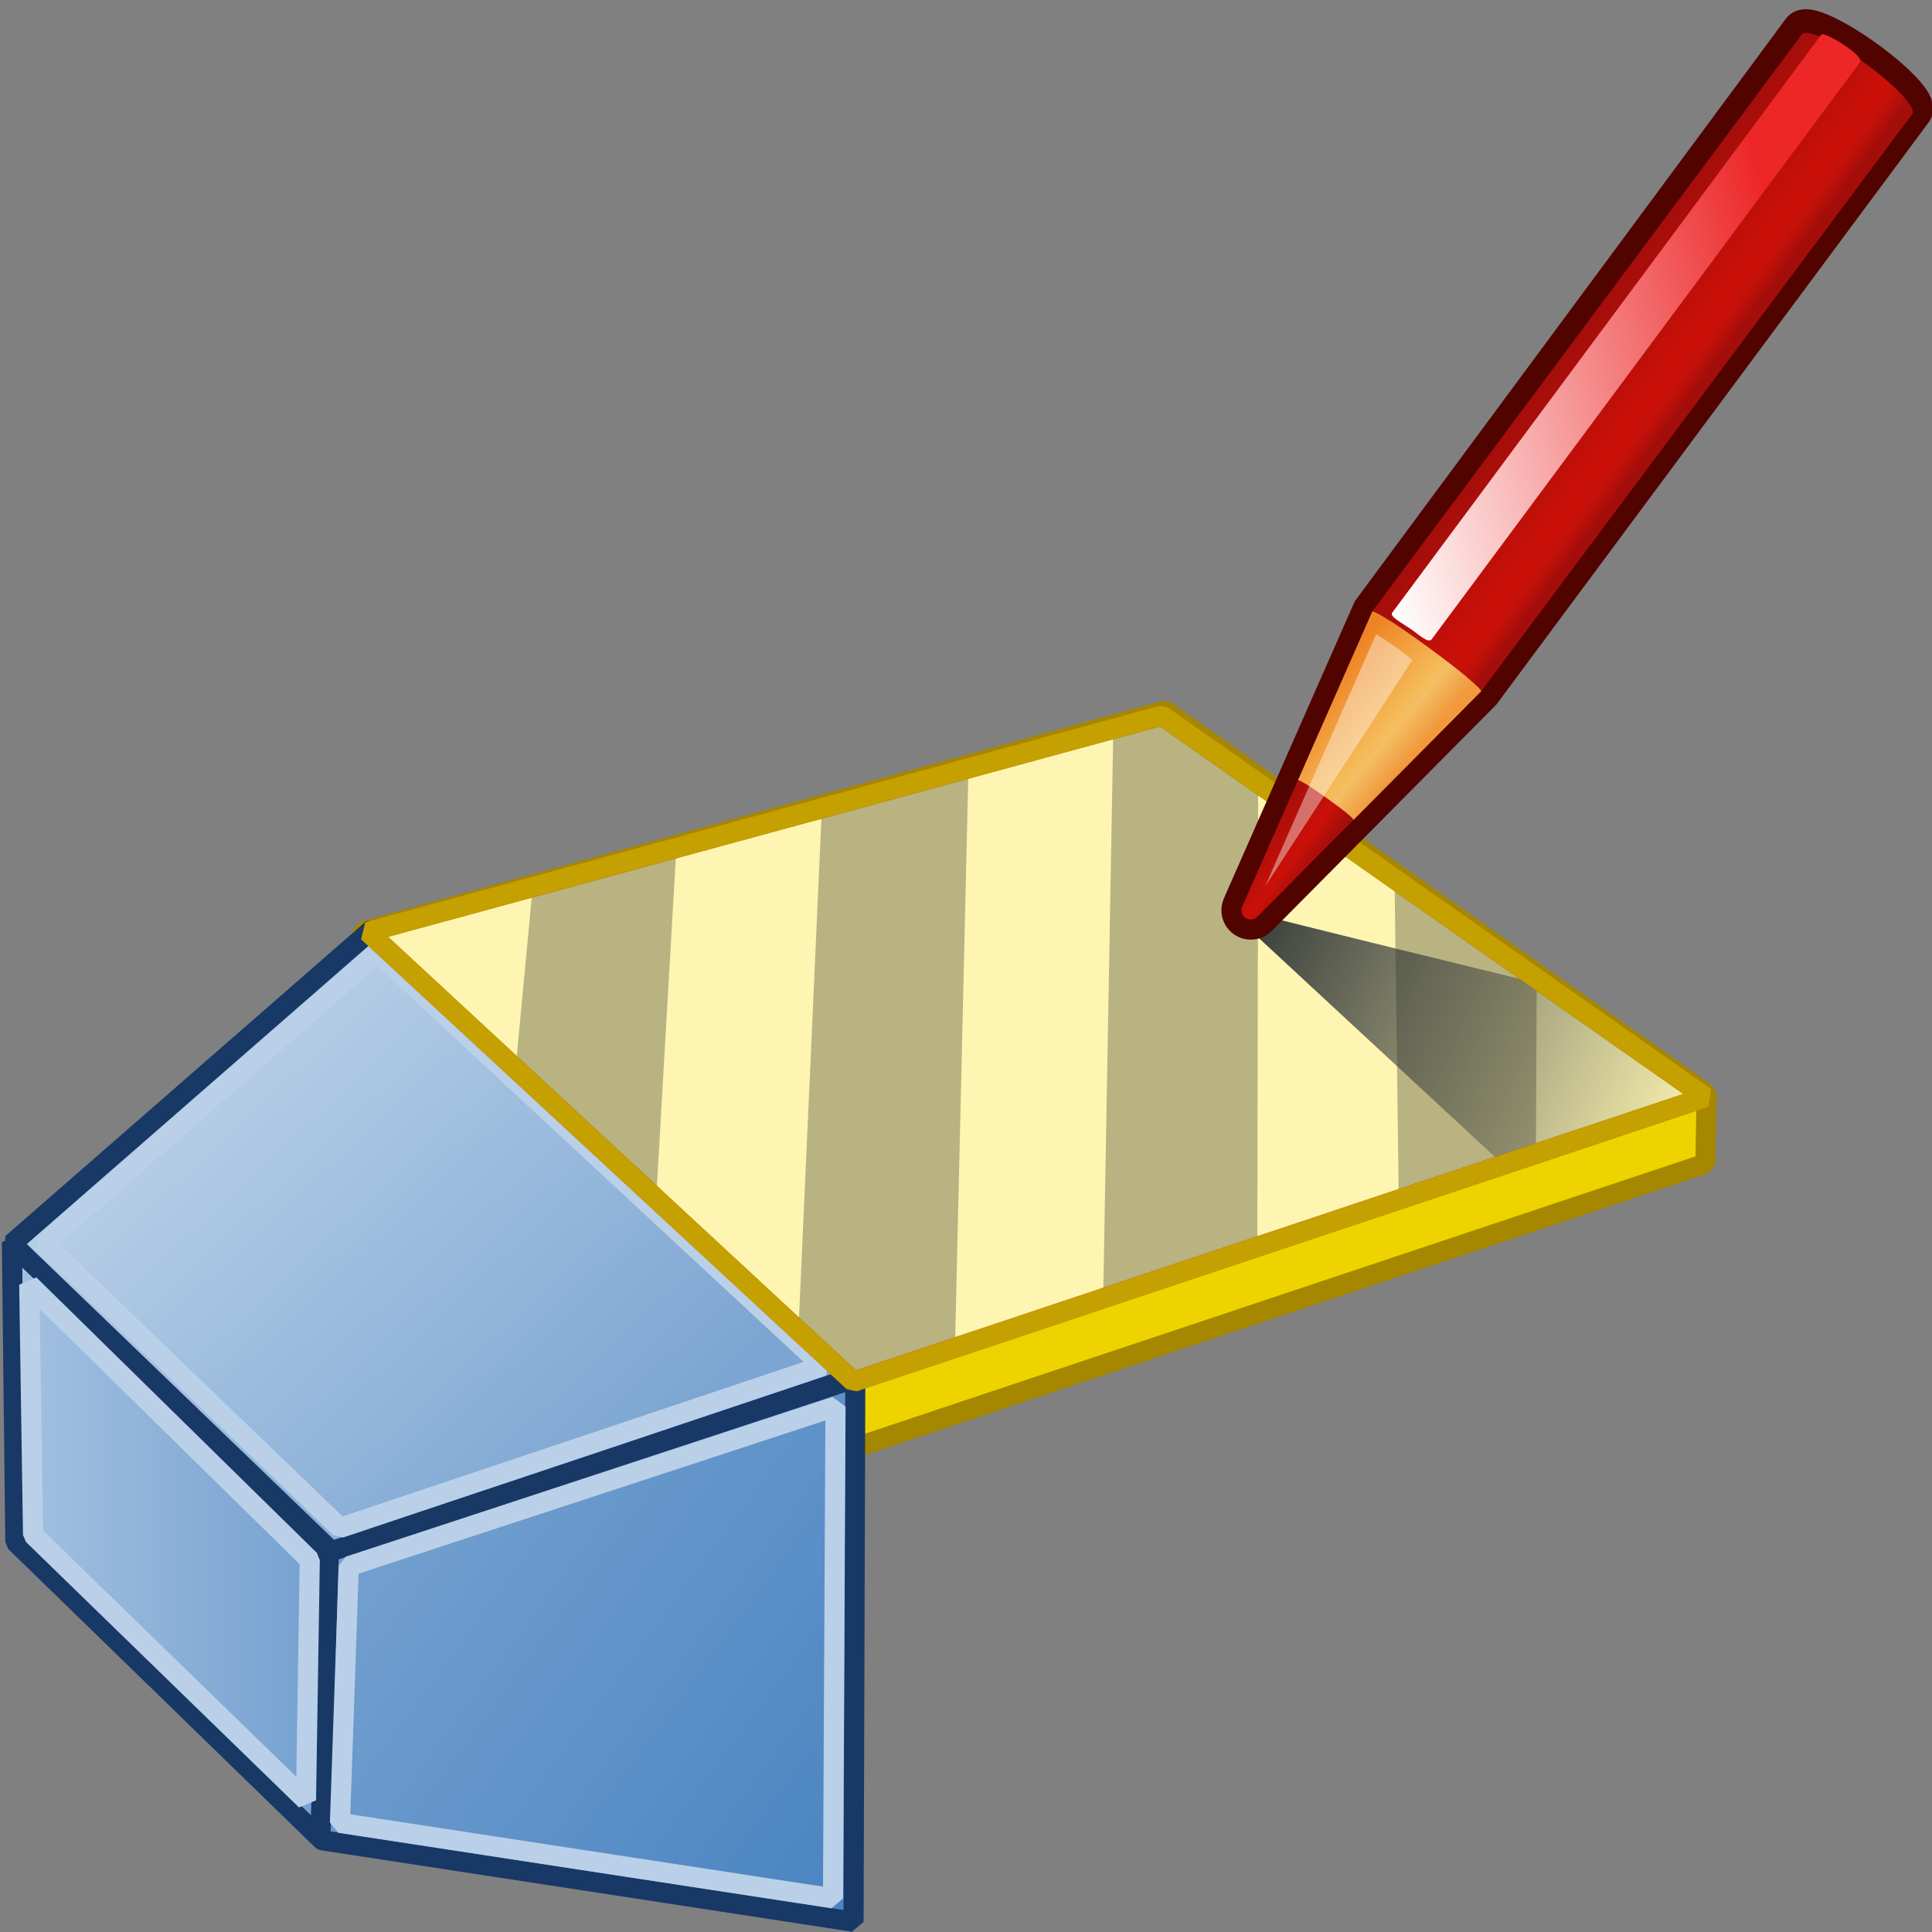 <?xml version="1.0" encoding="UTF-8" standalone="no"?>
<!-- Created with Inkscape (http://www.inkscape.org/) -->

<svg
   xmlns:ns="http://ns.adobe.com/AdobeIllustrator/10.0/"
   xmlns:a="http://ns.adobe.com/AdobeSVGViewerExtensions/3.0/"
   xmlns:dc="http://purl.org/dc/elements/1.1/"
   xmlns:cc="http://creativecommons.org/ns#"
   xmlns:rdf="http://www.w3.org/1999/02/22-rdf-syntax-ns#"
   xmlns:svg="http://www.w3.org/2000/svg"
   xmlns="http://www.w3.org/2000/svg"
   xmlns:xlink="http://www.w3.org/1999/xlink"
   xmlns:sodipodi="http://sodipodi.sourceforge.net/DTD/sodipodi-0.dtd"
   xmlns:inkscape="http://www.inkscape.org/namespaces/inkscape"
   width="48px"
   height="48px"
   id="svg20343"
   sodipodi:version="0.32"
   inkscape:version="0.48.5 r10040"
   sodipodi:docname="topodraw.svg"
   version="1.1">
  <rect width="100%" height="100%" fill="#808080" stroke="none"/>
  <defs
     id="defs20345">
    <linearGradient
       id="linearGradient53128">
      <stop
         style="stop-color:#f6fd98;stop-opacity:1;"
         offset="0"
         id="stop53130" />
      <stop
         style="stop-color:#fde098;stop-opacity:1;"
         offset="1"
         id="stop53132" />
    </linearGradient>
    <linearGradient
       id="linearGradient22193">
      <stop
         style="stop-color:#000000;stop-opacity:0.488;"
         offset="0"
         id="stop22195" />
      <stop
         style="stop-color:#000000;stop-opacity:0;"
         offset="1"
         id="stop22197" />
    </linearGradient>
    <linearGradient
       id="linearGradient22183">
      <stop
         style="stop-color:#fce94f;stop-opacity:1;"
         offset="0"
         id="stop22185" />
      <stop
         style="stop-color:#fef7be;stop-opacity:1;"
         offset="1"
         id="stop22187" />
    </linearGradient>
    <linearGradient
       id="linearGradient22123">
      <stop
         id="stop22125"
         offset="0"
         style="stop-color:#b5cde6;stop-opacity:1;" />
      <stop
         id="stop22127"
         offset="1"
         style="stop-color:#7ba5d2;stop-opacity:1;" />
    </linearGradient>
    <linearGradient
       id="linearGradient22115">
      <stop
         style="stop-color:#729fcf;stop-opacity:1;"
         offset="0"
         id="stop22117" />
      <stop
         style="stop-color:#4a84c1;stop-opacity:1;"
         offset="1"
         id="stop22119" />
    </linearGradient>
    <linearGradient
       id="linearGradient22068">
      <stop
         style="stop-color:#a6c2e1;stop-opacity:1;"
         offset="0"
         id="stop22070" />
      <stop
         style="stop-color:#729fcf;stop-opacity:1;"
         offset="1"
         id="stop22072" />
    </linearGradient>
    <linearGradient
       y2="4.589"
       x2="22.902"
       y1="2.758"
       x1="23.315"
       gradientUnits="userSpaceOnUse"
       id="XMLID_236_">
      <stop
         id="stop12128"
         style="stop-color:#BECBD4"
         offset="0" />
      <stop
         id="stop12130"
         style="stop-color:#B9C4CE"
         offset="0.226" />
      <stop
         id="stop12132"
         style="stop-color:#A8B3BC"
         offset="0.472" />
      <stop
         id="stop12134"
         style="stop-color:#8F98A1"
         offset="0.728" />
      <stop
         id="stop12136"
         style="stop-color:#6E7782"
         offset="0.99" />
      <stop
         id="stop12138"
         style="stop-color:#6C7680"
         offset="1" />
      <a:midPointStop
         style="stop-color:#BECBD4"
         offset="0" />
      <a:midPointStop
         style="stop-color:#BECBD4"
         offset="0.689" />
      <a:midPointStop
         style="stop-color:#6C7680"
         offset="1" />
    </linearGradient>
    <linearGradient
       y2="15.375"
       x2="34.705"
       y1="8.087"
       x1="20.636"
       gradientUnits="userSpaceOnUse"
       id="XMLID_202_">
      <stop
         id="stop11636"
         style="stop-color:#FFFFFF"
         offset="0" />
      <stop
         id="stop11638"
         style="stop-color:#FBFCFC"
         offset="0.213" />
      <stop
         id="stop11640"
         style="stop-color:#ECEFF2"
         offset="0.446" />
      <stop
         id="stop11642"
         style="stop-color:#D7DDE4"
         offset="0.688" />
      <stop
         id="stop11644"
         style="stop-color:#B6C3CF"
         offset="0.935" />
      <stop
         id="stop11646"
         style="stop-color:#AEBCCA"
         offset="1" />
      <a:midPointStop
         style="stop-color:#FFFFFF"
         offset="0" />
      <a:midPointStop
         style="stop-color:#FFFFFF"
         offset="0.689" />
      <a:midPointStop
         style="stop-color:#AEBCCA"
         offset="1" />
    </linearGradient>
    <linearGradient
       inkscape:collect="always"
       xlink:href="#linearGradient22123"
       id="linearGradient22074"
       x1="7.454"
       y1="15.873"
       x2="17.097"
       y2="26.201"
       gradientUnits="userSpaceOnUse"
       gradientTransform="translate(-0.804,9.82)" />
    <linearGradient
       inkscape:collect="always"
       xlink:href="#linearGradient22068"
       id="linearGradient22082"
       x1="0.851"
       y1="28.487"
       x2="9.181"
       y2="28.487"
       gradientUnits="userSpaceOnUse"
       gradientTransform="translate(-0.804,9.82)" />
    <linearGradient
       inkscape:collect="always"
       xlink:href="#linearGradient22115"
       id="linearGradient22121"
       x1="9.739"
       y1="29.228"
       x2="21.456"
       y2="37.862"
       gradientUnits="userSpaceOnUse"
       gradientTransform="translate(-0.804,9.82)" />
    <linearGradient
       id="linearGradient22123-6">
      <stop
         id="stop22125-0"
         offset="0"
         style="stop-color:#b5cde6;stop-opacity:1;" />
      <stop
         id="stop22127-2"
         offset="1"
         style="stop-color:#7ba5d2;stop-opacity:1;" />
    </linearGradient>
    <linearGradient
       gradientTransform="translate(-0.851,-12.999)"
       y2="26.201"
       x2="17.097"
       y1="15.873"
       x1="7.454"
       gradientUnits="userSpaceOnUse"
       id="linearGradient22163"
       xlink:href="#linearGradient22123-6"
       inkscape:collect="always" />
    <linearGradient
       inkscape:collect="always"
       xlink:href="#linearGradient5411"
       id="linearGradient5417"
       x1="24.009"
       y1="23.576"
       x2="36.941"
       y2="25.228"
       gradientUnits="userSpaceOnUse"
       gradientTransform="matrix(0.992,-0.13,0.13,0.992,-3.618,3.349)" />
    <linearGradient
       inkscape:collect="always"
       id="linearGradient5411">
      <stop
         style="stop-color:#2e3436;stop-opacity:1;"
         offset="0"
         id="stop5413" />
      <stop
         style="stop-color:#2e3436;stop-opacity:0;"
         offset="1"
         id="stop5415" />
    </linearGradient>
    <linearGradient
       inkscape:collect="always"
       xlink:href="#XMLID_68_"
       id="linearGradient5406"
       gradientUnits="userSpaceOnUse"
       x1="26.362"
       y1="138.428"
       x2="25.359"
       y2="137.166"
       gradientTransform="translate(-1.338,-115.498)" />
    <linearGradient
       y2="137.166"
       x2="25.359"
       y1="138.428"
       x1="26.362"
       gradientUnits="userSpaceOnUse"
       id="XMLID_68_">
      <stop
         id="stop4374"
         style="stop-color:#A40E0A"
         offset="0.006" />
      <stop
         id="stop4376"
         style="stop-color:#CB1009"
         offset="0.32" />
      <stop
         id="stop4378"
         style="stop-color:#A40E0A"
         offset="1" />
      <a:midPointStop
         style="stop-color:#A40E0A"
         offset="0.006" />
      <a:midPointStop
         style="stop-color:#A40E0A"
         offset="0.5" />
      <a:midPointStop
         style="stop-color:#CB1009"
         offset="0.32" />
      <a:midPointStop
         style="stop-color:#CB1009"
         offset="0.5" />
      <a:midPointStop
         style="stop-color:#A40E0A"
         offset="1" />
    </linearGradient>
    <linearGradient
       inkscape:collect="always"
       xlink:href="#XMLID_69_"
       id="linearGradient5403"
       gradientUnits="userSpaceOnUse"
       x1="29.669"
       y1="136.253"
       x2="28.05"
       y2="133.94"
       gradientTransform="translate(-1.338,-115.498)" />
    <linearGradient
       y2="133.94"
       x2="28.05"
       y1="136.253"
       x1="29.669"
       gradientUnits="userSpaceOnUse"
       id="XMLID_69_">
      <stop
         id="stop4383"
         style="stop-color:#F1993C"
         offset="0.006" />
      <stop
         id="stop4385"
         style="stop-color:#F4BE64"
         offset="0.264" />
      <stop
         id="stop4387"
         style="stop-color:#F5BA58"
         offset="0.343" />
      <stop
         id="stop4389"
         style="stop-color:#EE8324"
         offset="1" />
      <a:midPointStop
         style="stop-color:#F1993C"
         offset="0.006" />
      <a:midPointStop
         style="stop-color:#F1993C"
         offset="0.5" />
      <a:midPointStop
         style="stop-color:#F4BE64"
         offset="0.264" />
      <a:midPointStop
         style="stop-color:#F4BE64"
         offset="0.5" />
      <a:midPointStop
         style="stop-color:#F5BA58"
         offset="0.343" />
      <a:midPointStop
         style="stop-color:#F5BA58"
         offset="0.5" />
      <a:midPointStop
         style="stop-color:#EE8324"
         offset="1" />
    </linearGradient>
    <linearGradient
       inkscape:collect="always"
       xlink:href="#XMLID_70_"
       id="linearGradient5400"
       gradientUnits="userSpaceOnUse"
       x1="40.164"
       y1="128.199"
       x2="38.214"
       y2="125.748"
       gradientTransform="translate(-1.338,-115.498)" />
    <linearGradient
       y2="125.748"
       x2="38.214"
       y1="128.199"
       x1="40.164"
       gradientUnits="userSpaceOnUse"
       id="XMLID_70_">
      <stop
         id="stop4394"
         style="stop-color:#A40E0A"
         offset="0.006" />
      <stop
         id="stop4396"
         style="stop-color:#B40F0A"
         offset="0.056" />
      <stop
         id="stop4398"
         style="stop-color:#C6100A"
         offset="0.141" />
      <stop
         id="stop4400"
         style="stop-color:#CB1009"
         offset="0.242" />
      <stop
         id="stop4402"
         style="stop-color:#A40E0A"
         offset="1" />
      <a:midPointStop
         style="stop-color:#A40E0A"
         offset="0.006" />
      <a:midPointStop
         style="stop-color:#A40E0A"
         offset="0.262" />
      <a:midPointStop
         style="stop-color:#CB1009"
         offset="0.242" />
      <a:midPointStop
         style="stop-color:#CB1009"
         offset="0.5" />
      <a:midPointStop
         style="stop-color:#A40E0A"
         offset="1" />
    </linearGradient>
    <linearGradient
       inkscape:collect="always"
       xlink:href="#XMLID_71_"
       id="linearGradient5397"
       gradientUnits="userSpaceOnUse"
       x1="30.054"
       y1="126.466"
       x2="47.489"
       y2="126.466"
       gradientTransform="translate(-1.338,-115.498)" />
    <linearGradient
       y2="126.466"
       x2="47.489"
       y1="126.466"
       x1="30.054"
       gradientUnits="userSpaceOnUse"
       id="XMLID_71_">
      <stop
         id="stop4407"
         style="stop-color:#FFFFFF"
         offset="0" />
      <stop
         id="stop4409"
         style="stop-color:#ED2728"
         offset="0.668" />
      <a:midPointStop
         style="stop-color:#FFFFFF"
         offset="0" />
      <a:midPointStop
         style="stop-color:#FFFFFF"
         offset="0.5" />
      <a:midPointStop
         style="stop-color:#ED2728"
         offset="0.668" />
    </linearGradient>
    <linearGradient
       inkscape:collect="always"
       xlink:href="#XMLID_71_"
       id="linearGradient53085"
       gradientUnits="userSpaceOnUse"
       gradientTransform="translate(-1.008,-118.573)"
       x1="30.054"
       y1="126.466"
       x2="47.489"
       y2="126.466" />
    <linearGradient
       inkscape:collect="always"
       xlink:href="#XMLID_70_"
       id="linearGradient53088"
       gradientUnits="userSpaceOnUse"
       gradientTransform="translate(-1.008,-118.573)"
       x1="40.164"
       y1="128.199"
       x2="38.214"
       y2="125.748" />
    <linearGradient
       inkscape:collect="always"
       xlink:href="#XMLID_69_"
       id="linearGradient53091"
       gradientUnits="userSpaceOnUse"
       gradientTransform="translate(-1.008,-118.573)"
       x1="29.669"
       y1="136.253"
       x2="28.05"
       y2="133.94" />
    <linearGradient
       inkscape:collect="always"
       xlink:href="#XMLID_68_"
       id="linearGradient53094"
       gradientUnits="userSpaceOnUse"
       gradientTransform="translate(-1.008,-118.573)"
       x1="26.362"
       y1="138.428"
       x2="25.359"
       y2="137.166" />
    <linearGradient
       inkscape:collect="always"
       xlink:href="#linearGradient5411"
       id="linearGradient53098"
       gradientUnits="userSpaceOnUse"
       gradientTransform="matrix(0.96,0.279,-0.279,0.96,14.22,-7.23)"
       x1="24.009"
       y1="23.576"
       x2="36.941"
       y2="25.228" />
    <linearGradient
       inkscape:collect="always"
       xlink:href="#XMLID_68_"
       id="linearGradient53108"
       gradientUnits="userSpaceOnUse"
       gradientTransform="translate(-1.008,-118.573)"
       x1="26.362"
       y1="138.428"
       x2="25.359"
       y2="137.166" />
    <linearGradient
       inkscape:collect="always"
       xlink:href="#XMLID_69_"
       id="linearGradient53110"
       gradientUnits="userSpaceOnUse"
       gradientTransform="translate(-1.008,-118.573)"
       x1="29.669"
       y1="136.253"
       x2="28.05"
       y2="133.94" />
    <linearGradient
       inkscape:collect="always"
       xlink:href="#XMLID_70_"
       id="linearGradient53112"
       gradientUnits="userSpaceOnUse"
       gradientTransform="translate(-1.008,-118.573)"
       x1="40.164"
       y1="128.199"
       x2="38.214"
       y2="125.748" />
    <linearGradient
       inkscape:collect="always"
       xlink:href="#XMLID_71_"
       id="linearGradient53114"
       gradientUnits="userSpaceOnUse"
       gradientTransform="translate(-1.008,-118.573)"
       x1="30.054"
       y1="126.466"
       x2="47.489"
       y2="126.466" />
  </defs>
  <sodipodi:namedview
     id="base"
     pagecolor="#ffffff"
     bordercolor="#666666"
     borderopacity="1.0"
     inkscape:pageopacity="0.0"
     inkscape:pageshadow="2"
     inkscape:zoom="23.625"
     inkscape:cx="23.153439"
     inkscape:cy="24.296297"
     inkscape:current-layer="layer1"
     showgrid="true"
     inkscape:grid-bbox="true"
     inkscape:document-units="px"
     inkscape:window-width="2560"
     inkscape:window-height="1537"
     inkscape:window-x="-8"
     inkscape:window-y="-8"
     inkscape:window-maximized="1" />
  <g
     id="layer1"
     inkscape:label="Layer 1"
     inkscape:groupmode="layer">
    <path
       style="color:#000000;fill:#edd400;stroke:#a68700;stroke-width:0.5;stroke-linecap:butt;stroke-linejoin:bevel;stroke-miterlimit:4;stroke-opacity:1;stroke-dasharray:none;stroke-dashoffset:0;marker:none;visibility:visible;display:inline;overflow:visible;enable-background:accumulate"
       d="M 9.143,24.804 21.206,35.979 42.37,28.91 42.402,27.178 28.952,17.651 8.984,23.151 z"
       id="path53118"
       inkscape:connector-curvature="0"
       sodipodi:nodetypes="ccccccc" />
    <path
       style="fill:url(#linearGradient22082);fill-opacity:1;stroke:#183866;stroke-width:0.5;stroke-linecap:butt;stroke-linejoin:bevel;stroke-miterlimit:4;stroke-opacity:1;stroke-dasharray:none"
       d="m 0.296,30.857 0.085,7.45 7.661,7.45 0.085,-7.196 z"
       id="path19833"
       inkscape:connector-curvature="0"
       sodipodi:nodetypes="ccccc" />
    <path
       style="color:#000000;fill:url(#linearGradient22074);fill-opacity:1;stroke:#183866;stroke-width:0.5;stroke-linecap:butt;stroke-linejoin:bevel;stroke-miterlimit:4;stroke-opacity:1;stroke-dasharray:none;stroke-dashoffset:0;marker:none;visibility:visible;display:inline;overflow:visible;enable-background:accumulate"
       d="M 0.296,30.899 9.27,23.069 21.249,34.201 8.254,38.561 z"
       id="path19835"
       inkscape:connector-curvature="0" />
    <path
       style="color:#000000;fill:url(#linearGradient22121);fill-opacity:1;stroke:#183866;stroke-width:0.5;stroke-linecap:butt;stroke-linejoin:bevel;stroke-miterlimit:4;stroke-opacity:1;stroke-dasharray:none;stroke-dashoffset:0;marker:none;visibility:visible;display:inline;overflow:visible;enable-background:accumulate"
       d="M 21.249,34.243 21.206,47.746 7.958,45.714 8.169,38.561 z"
       id="path19854"
       inkscape:connector-curvature="0" />
    <path
       style="color:#000000;fill:none;stroke:#bad0e8;stroke-width:0.5;stroke-linecap:butt;stroke-linejoin:bevel;stroke-miterlimit:4;stroke-opacity:1;stroke-dasharray:none;stroke-dashoffset:0;marker:none;visibility:visible;display:inline;overflow:visible;enable-background:accumulate"
       d="M 1.102,30.893 9.385,23.669 20.443,33.939 8.448,37.961 z"
       id="path19886"
       inkscape:connector-curvature="0" />
    <path
       sodipodi:type="inkscape:offset"
       inkscape:radius="-0.42814782"
       inkscape:original="M 1.09375 21.03125 L 1.1875 28.5 L 8.84375 35.9375 L 8.9375 28.75 L 1.09375 21.03125 z "
       style="color:#000000;fill:none;stroke:#bad0e8;stroke-width:0.5;stroke-linecap:butt;stroke-linejoin:bevel;stroke-miterlimit:4;stroke-opacity:1;stroke-dasharray:none;stroke-dashoffset:0;marker:none;visibility:visible;display:inline;overflow:visible;enable-background:accumulate"
       id="path22103"
       d="M 1.531,22.094 1.625,28.312 8.406,34.906 8.5,28.938 1.531,22.094 z"
       transform="translate(-0.804,9.82)" />
    <path
       sodipodi:type="inkscape:offset"
       inkscape:radius="-0.50440377"
       inkscape:original="M 22.0625 24.4375 L 8.96875 28.75 L 8.75 35.90625 L 22 37.9375 L 22.0625 24.4375 z "
       style="color:#000000;fill:none;stroke:#bad0e8;stroke-width:0.5;stroke-linecap:butt;stroke-linejoin:bevel;stroke-miterlimit:4;stroke-opacity:1;stroke-dasharray:none;stroke-dashoffset:0;marker:none;visibility:visible;display:inline;overflow:visible;enable-background:accumulate"
       id="path22113"
       d="M 21.562,25.125 9.469,29.094 9.25,35.469 21.5,37.344 21.562,25.125 z"
       transform="translate(-0.804,9.82)" />
    <path
       style="color:#000000;fill:#fef5b2;fill-opacity:1;fill-rule:nonzero;stroke:#ce5c00;stroke-width:0.5;stroke-linecap:butt;stroke-linejoin:bevel;stroke-miterlimit:4;stroke-opacity:1;stroke-dasharray:none;stroke-dashoffset:0;marker:none;visibility:visible;display:inline;overflow:visible;enable-background:accumulate"
       d="M 9.143,23.153 21.206,34.328 42.37,27.259 28.868,17.778 z"
       id="path22129"
       inkscape:connector-curvature="0"
       sodipodi:nodetypes="ccccc" />
    <path
       style="fill:#000000;fill-opacity:0.273;stroke:none"
       d="m 12.804,26.603 0.444,-4.698 3.556,-0.825 -0.487,8.444 z"
       id="path53075"
       inkscape:connector-curvature="0"
       sodipodi:nodetypes="ccccc" />
    <path
       sodipodi:nodetypes="cccccc"
       inkscape:connector-curvature="0"
       id="path53077"
       d="m 19.831,33.185 0.593,-13.206 3.64,-0.995 -0.339,14.54 -2.48,0.853 z"
       style="fill:#000000;fill-opacity:0.273;stroke:none" />
    <path
       style="fill:#000000;fill-opacity:0.273;stroke:none"
       d="m 27.407,32.317 0.254,-14.265 1.289,-0.311 2.309,1.602 -0.021,11.725 z"
       id="path53079"
       inkscape:connector-curvature="0"
       sodipodi:nodetypes="cccccc" />
    <path
       sodipodi:nodetypes="ccccc"
       inkscape:connector-curvature="0"
       id="path53081"
       d="m 38.18,24.296 -0.021,4.381 -3.407,1.143 -0.106,-8.042 z"
       style="fill:#000000;fill-opacity:0.273;stroke:none" />
    <path
       style="fill:url(#linearGradient53098);fill-opacity:1;fill-rule:evenodd;stroke:none"
       d="m 30.392,22.487 c 0.96,0.279 8.159,2.026 8.159,2.026 l 3.52,2.564 -4.711,1.87 z"
       id="path5409"
       sodipodi:nodetypes="ccccc"
       inkscape:transform-center-x="-6.3482158"
       inkscape:transform-center-y="4.4147659"
       inkscape:connector-curvature="0" />
    <path
       sodipodi:nodetypes="ccccc"
       inkscape:connector-curvature="0"
       id="path53116"
       d="M 9.143,23.153 21.206,34.328 42.37,27.259 28.868,17.778 z"
       style="color:#000000;fill:none;fill-opacity:1;fill-rule:nonzero;stroke:#c4a000;stroke-width:0.5;stroke-linecap:butt;stroke-linejoin:bevel;stroke-miterlimit:4;stroke-opacity:1;stroke-dasharray:none;stroke-dashoffset:0;marker:none;visibility:visible;display:inline;overflow:visible;enable-background:accumulate" />
    <g
       id="g53100"
       transform="matrix(0.966,-0.259,0.259,0.966,2.851,9.096)">
      <path
         inkscape:connector-curvature="0"
         style="fill:none;stroke:#510300;stroke-width:1;stroke-opacity:1"
         id="path4371"
         d="m 26.802,18.86 -2.914,1.697 c -0.037,0.023 -0.082,0.039 -0.129,0.039 -0.129,0 -0.232,-0.104 -0.232,-0.232 0,-0.053 0.018,-0.102 0.049,-0.141 l 2.148,-2.674 2.871,-3.572 14.046,-11.169 c 0.141,-0.115 0.732,0.379 1.324,1.102 0.59,0.725 0.955,1.404 0.814,1.52 L 30.694,16.593 z"
         enable-background="new    "
         ns:knockout="Off"
         ns:isolated="yes"
         sodipodi:nodetypes="ccsscccccccc" />
      <path
         inkscape:connector-curvature="0"
         style="fill:url(#linearGradient53108)"
         id="path4380"
         d="m 25.723,17.549 c 0.025,-0.021 0.287,0.256 0.584,0.617 0.297,0.361 0.52,0.672 0.494,0.693 l -2.914,1.697 c -0.037,0.023 -0.082,0.039 -0.129,0.039 -0.129,0 -0.232,-0.104 -0.232,-0.232 0,-0.053 0.018,-0.102 0.049,-0.141 l 2.148,-2.673 z"
         enable-background="new    "
         ns:knockout="Off"
         ns:isolated="yes" />
      <path
         inkscape:connector-curvature="0"
         style="fill:url(#linearGradient53110)"
         id="path4391"
         d="m 26.802,18.86 c 0.025,-0.021 -0.197,-0.332 -0.494,-0.693 -0.297,-0.361 -0.559,-0.639 -0.584,-0.617 l 2.871,-3.572 c 0.047,-0.035 0.555,0.52 1.133,1.242 0.58,0.721 1.014,1.336 0.967,1.373 l -3.893,2.267 z"
         ns:knockout="Off" />
      <path
         inkscape:connector-curvature="0"
         style="fill:url(#linearGradient53112)"
         id="path4404"
         d="m 30.694,16.592 c 0.047,-0.037 -0.387,-0.652 -0.967,-1.373 -0.578,-0.723 -1.086,-1.277 -1.133,-1.242 L 42.618,2.89 c 0.141,-0.115 0.732,0.379 1.324,1.102 0.59,0.725 0.955,1.404 0.814,1.52 z"
         enable-background="new    "
         ns:knockout="Off"
         ns:isolated="yes"
         sodipodi:nodetypes="ccccccc" />
      <path
         inkscape:connector-curvature="0"
         style="fill:url(#linearGradient53114)"
         id="path4411"
         d="m 29.391,14.629 c 0.191,0.225 0.348,0.49 0.457,0.393 L 43.836,3.932 c 0.148,-0.119 -0.674,-0.99 -0.76,-0.904 L 29.072,14.13 c -0.106,0.071 0.126,0.275 0.319,0.499 z"
         ns:knockout="Off"
         sodipodi:nodetypes="cccccc" />
      <path
         inkscape:connector-curvature="0"
         style="opacity:0.4;fill:#ffffff"
         id="path4413"
         d="m 24.255,19.885 4.986,-4.482 c -0.271,-0.432 -0.703,-0.852 -0.703,-0.852 l -4.283,5.334 z"
         ns:knockout="Off" />
    </g>
  </g>
</svg>

